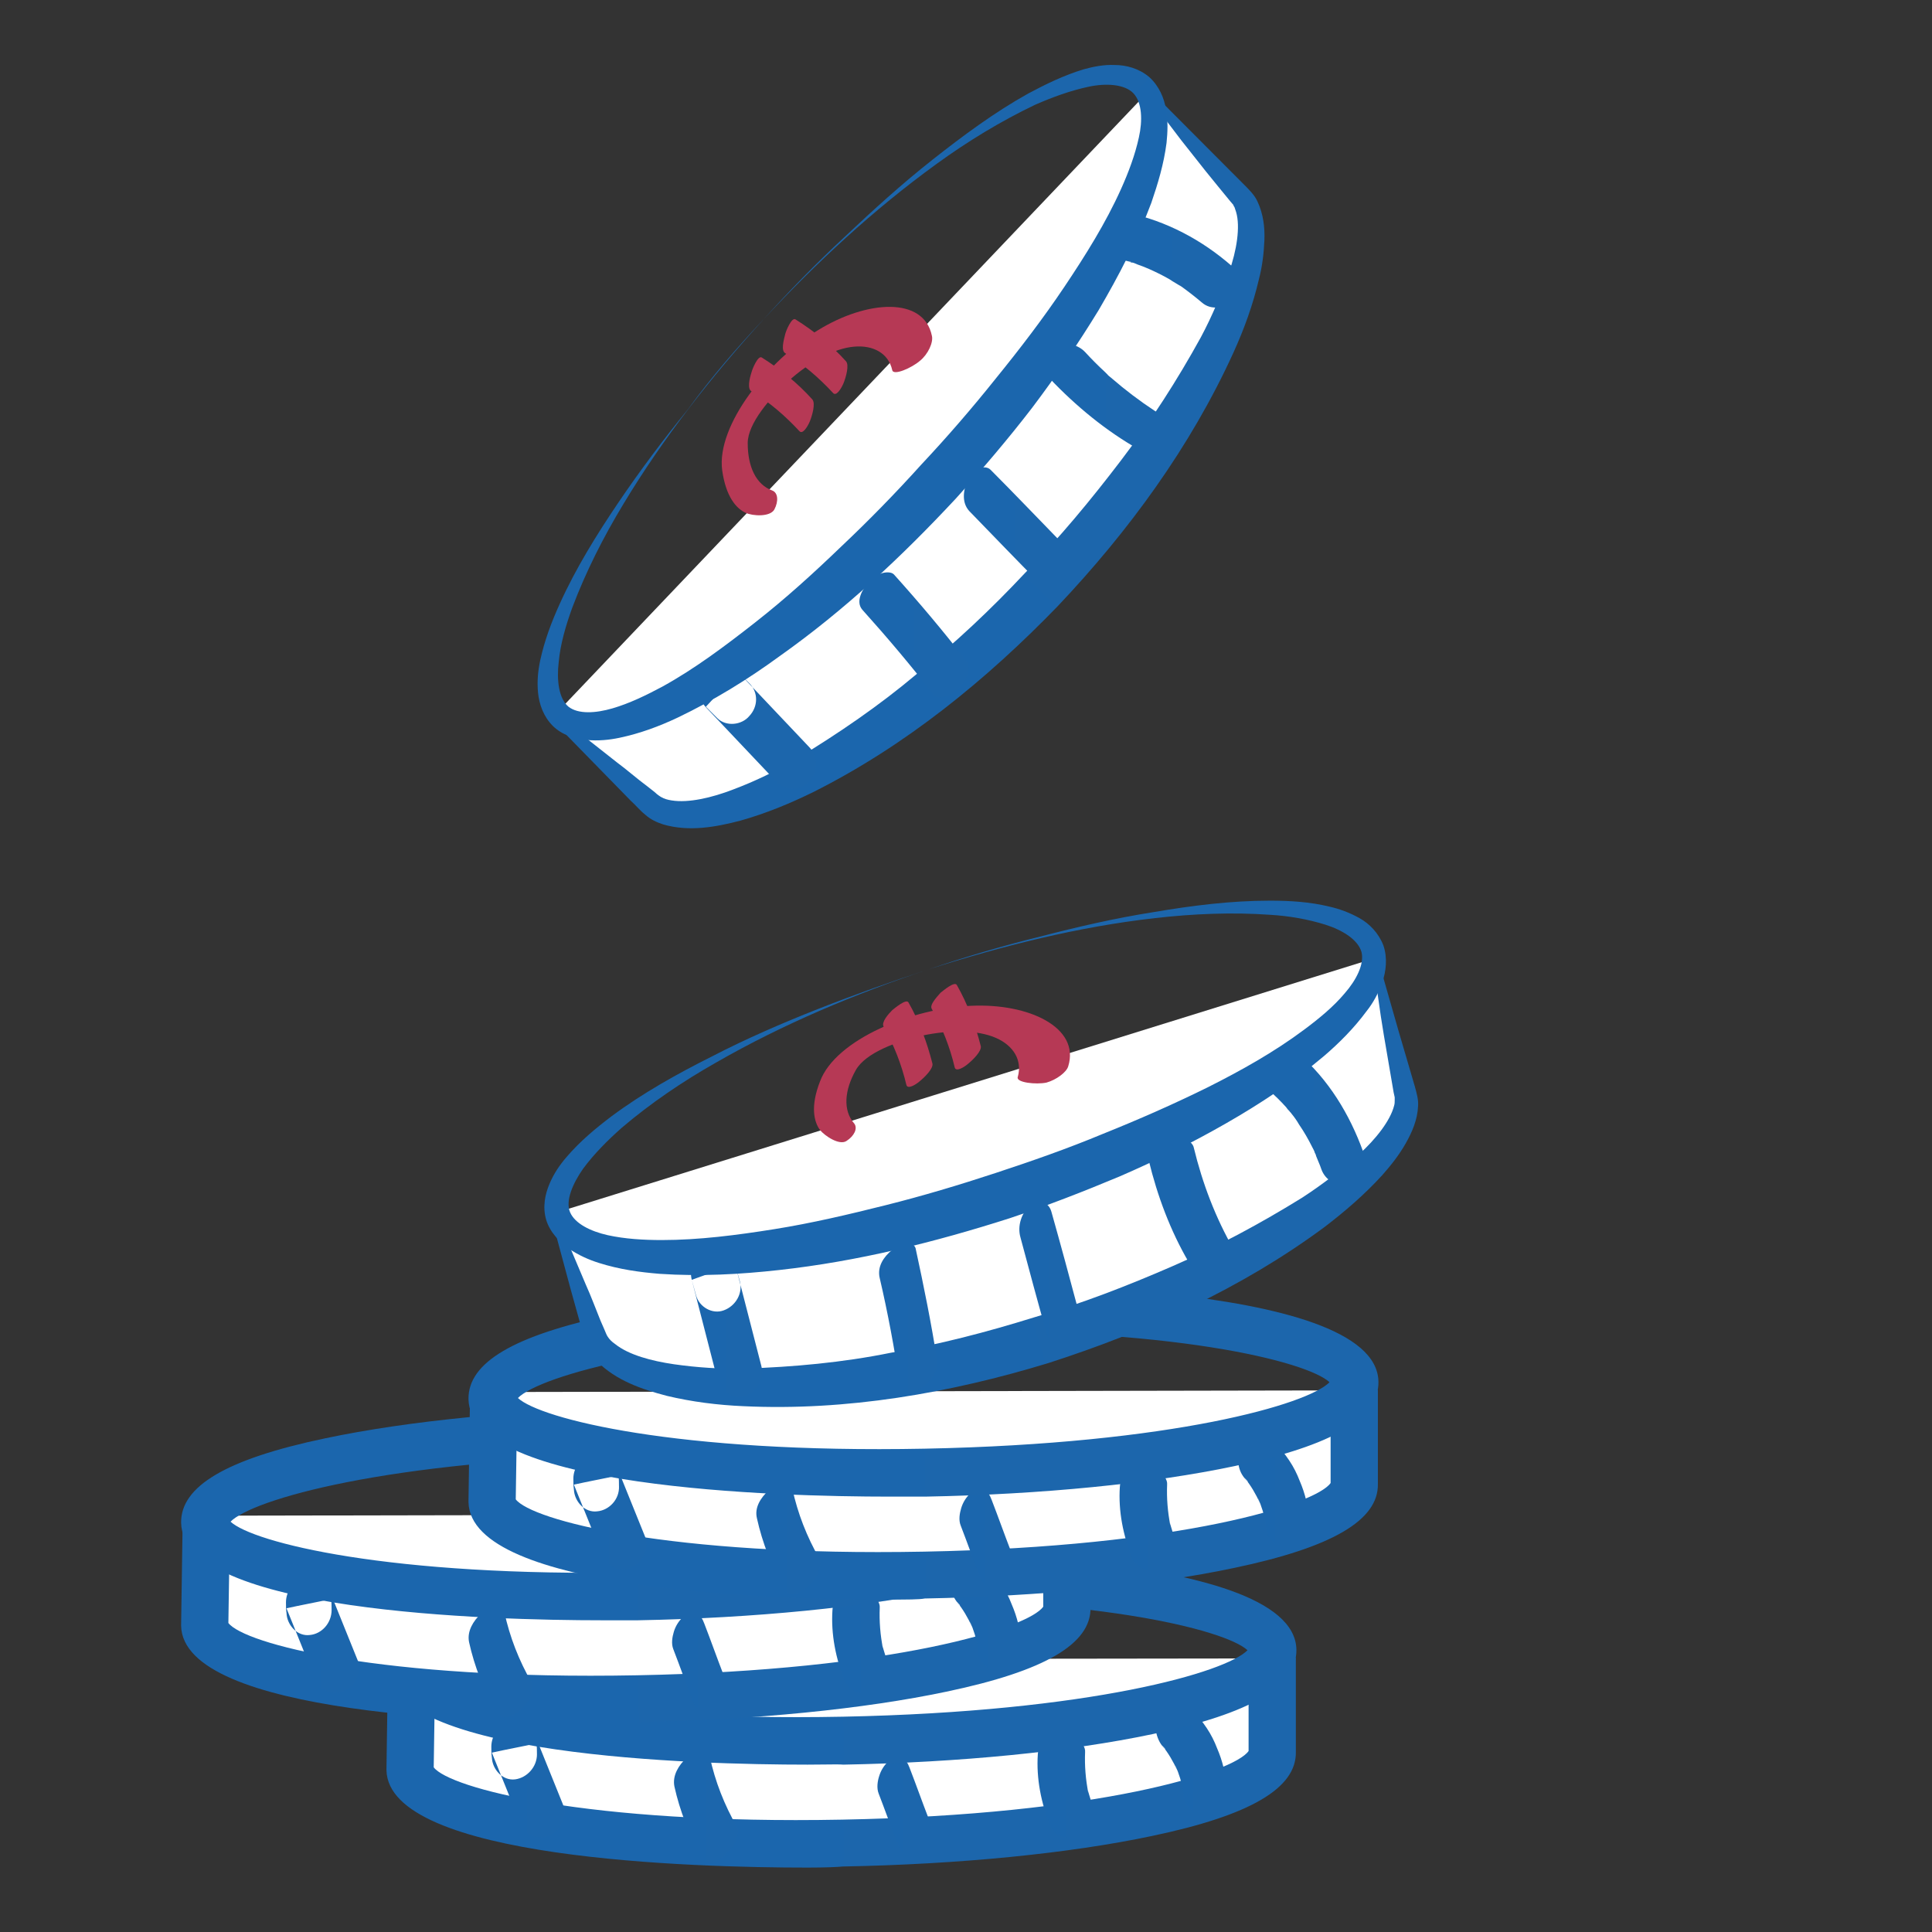 <svg xmlns="http://www.w3.org/2000/svg" width="120" height="120" viewBox="0 0 120 120">
  <rect x="0" y="0" width="120" height="120" fill="#333333" stroke="none"/>
  <defs>
    <linearGradient id="linearGradient-3" x1="24.001" x2="80.615" y1="109.791" y2="108.691" gradientUnits="userSpaceOnUse">
      <stop offset="0" stop-color="rgb(27,102,173)"/>
      <stop offset="1" stop-color="rgb(28,102,172)"/>
    </linearGradient>
    <linearGradient id="linearGradient-5" x1="31.358" x2="34.11" y1="110.538" y2="110.538" gradientUnits="userSpaceOnUse">
      <stop offset="0" stop-color="rgb(27,102,173)"/>
      <stop offset="1" stop-color="rgb(28,102,172)"/>
    </linearGradient>
    <linearGradient id="linearGradient-7" x1="42.528" x2="45.13" y1="112.201" y2="112.201" gradientUnits="userSpaceOnUse">
      <stop offset="0" stop-color="rgb(27,102,173)"/>
      <stop offset="1" stop-color="rgb(28,102,172)"/>
    </linearGradient>
    <linearGradient id="linearGradient-9" x1="55.07" x2="57.158" y1="112.166" y2="112.166" gradientUnits="userSpaceOnUse">
      <stop offset="0" stop-color="rgb(27,102,173)"/>
      <stop offset="1" stop-color="rgb(28,102,172)"/>
    </linearGradient>
    <linearGradient id="linearGradient-11" x1="65.412" x2="67.08" y1="110.946" y2="110.946" gradientUnits="userSpaceOnUse">
      <stop offset="0" stop-color="rgb(27,102,173)"/>
      <stop offset="1" stop-color="rgb(28,102,172)"/>
    </linearGradient>
    <linearGradient id="linearGradient-13" x1="72.831" x2="75.368" y1="109.349" y2="109.349" gradientUnits="userSpaceOnUse">
      <stop offset="0" stop-color="rgb(27,102,173)"/>
      <stop offset="1" stop-color="rgb(28,102,172)"/>
    </linearGradient>
    <linearGradient id="linearGradient-15" x1="24.138" x2="80.491" y1="103.683" y2="102.614" gradientUnits="userSpaceOnUse">
      <stop offset="0" stop-color="rgb(27,102,173)"/>
      <stop offset="1" stop-color="rgb(28,102,172)"/>
    </linearGradient>
    <linearGradient id="linearGradient-18" x1="11.247" x2="67.86" y1="100.839" y2="99.738" gradientUnits="userSpaceOnUse">
      <stop offset="0" stop-color="rgb(27,102,173)"/>
      <stop offset="1" stop-color="rgb(28,102,172)"/>
    </linearGradient>
    <linearGradient id="linearGradient-20" x1="18.604" x2="21.356" y1="101.585" y2="101.585" gradientUnits="userSpaceOnUse">
      <stop offset="0" stop-color="rgb(27,102,173)"/>
      <stop offset="1" stop-color="rgb(28,102,172)"/>
    </linearGradient>
    <linearGradient id="linearGradient-22" x1="29.774" x2="32.376" y1="103.248" y2="103.248" gradientUnits="userSpaceOnUse">
      <stop offset="0" stop-color="rgb(27,102,173)"/>
      <stop offset="1" stop-color="rgb(28,102,172)"/>
    </linearGradient>
    <linearGradient id="linearGradient-24" x1="42.316" x2="44.404" y1="103.213" y2="103.213" gradientUnits="userSpaceOnUse">
      <stop offset="0" stop-color="rgb(27,102,173)"/>
      <stop offset="1" stop-color="rgb(28,102,172)"/>
    </linearGradient>
    <linearGradient id="linearGradient-26" x1="52.658" x2="54.326" y1="101.993" y2="101.993" gradientUnits="userSpaceOnUse">
      <stop offset="0" stop-color="rgb(27,102,173)"/>
      <stop offset="1" stop-color="rgb(28,102,172)"/>
    </linearGradient>
    <linearGradient id="linearGradient-28" x1="60.077" x2="62.614" y1="100.396" y2="100.396" gradientUnits="userSpaceOnUse">
      <stop offset="0" stop-color="rgb(27,102,173)"/>
      <stop offset="1" stop-color="rgb(28,102,172)"/>
    </linearGradient>
    <linearGradient id="linearGradient-30" x1="11.283" x2="67.736" y1="94.625" y2="93.536" gradientUnits="userSpaceOnUse">
      <stop offset="0" stop-color="rgb(27,102,173)"/>
      <stop offset="1" stop-color="rgb(28,102,172)"/>
    </linearGradient>
    <linearGradient id="linearGradient-33" x1="29.104" x2="85.716" y1="93.165" y2="92.065" gradientUnits="userSpaceOnUse">
      <stop offset="0" stop-color="rgb(27,102,173)"/>
      <stop offset="1" stop-color="rgb(28,102,172)"/>
    </linearGradient>
    <linearGradient id="linearGradient-35" x1="36.459" x2="39.211" y1="93.911" y2="93.911" gradientUnits="userSpaceOnUse">
      <stop offset="0" stop-color="rgb(27,102,173)"/>
      <stop offset="1" stop-color="rgb(28,102,172)"/>
    </linearGradient>
    <linearGradient id="linearGradient-37" x1="47.629" x2="50.232" y1="95.574" y2="95.574" gradientUnits="userSpaceOnUse">
      <stop offset="0" stop-color="rgb(27,102,173)"/>
      <stop offset="1" stop-color="rgb(28,102,172)"/>
    </linearGradient>
    <linearGradient id="linearGradient-39" x1="60.172" x2="62.26" y1="95.54" y2="95.54" gradientUnits="userSpaceOnUse">
      <stop offset="0" stop-color="rgb(27,102,173)"/>
      <stop offset="1" stop-color="rgb(28,102,172)"/>
    </linearGradient>
    <linearGradient id="linearGradient-41" x1="70.513" x2="72.182" y1="94.319" y2="94.319" gradientUnits="userSpaceOnUse">
      <stop offset="0" stop-color="rgb(27,102,173)"/>
      <stop offset="1" stop-color="rgb(28,102,172)"/>
    </linearGradient>
    <linearGradient id="linearGradient-43" x1="77.933" x2="80.47" y1="92.722" y2="92.722" gradientUnits="userSpaceOnUse">
      <stop offset="0" stop-color="rgb(27,102,173)"/>
      <stop offset="1" stop-color="rgb(28,102,172)"/>
    </linearGradient>
    <linearGradient id="linearGradient-45" x1="29.139" x2="85.593" y1="87.061" y2="85.993" gradientUnits="userSpaceOnUse">
      <stop offset="0" stop-color="rgb(27,102,173)"/>
      <stop offset="1" stop-color="rgb(28,102,172)"/>
    </linearGradient>
    <linearGradient id="linearGradient-48" x1="35.193" x2="89.466" y1="84.144" y2="67.834" gradientUnits="userSpaceOnUse">
      <stop offset="0" stop-color="rgb(27,102,173)"/>
      <stop offset="1" stop-color="rgb(28,102,172)"/>
    </linearGradient>
    <linearGradient id="linearGradient-50" x1="43.855" x2="46.418" y1="82.174" y2="82.174" gradientUnits="userSpaceOnUse">
      <stop offset="0" stop-color="rgb(27,102,173)"/>
      <stop offset="1" stop-color="rgb(28,102,172)"/>
    </linearGradient>
    <linearGradient id="linearGradient-52" x1="55.251" x2="57.529" y1="81.853" y2="81.853" gradientUnits="userSpaceOnUse">
      <stop offset="0" stop-color="rgb(27,102,173)"/>
      <stop offset="1" stop-color="rgb(28,102,172)"/>
    </linearGradient>
    <linearGradient id="linearGradient-54" x1="63.856" x2="66.443" y1="79.082" y2="79.082" gradientUnits="userSpaceOnUse">
      <stop offset="0" stop-color="rgb(27,102,173)"/>
      <stop offset="1" stop-color="rgb(28,102,172)"/>
    </linearGradient>
    <linearGradient id="linearGradient-56" x1="72.259" x2="75.668" y1="74.853" y2="74.853" gradientUnits="userSpaceOnUse">
      <stop offset="0" stop-color="rgb(27,102,173)"/>
      <stop offset="1" stop-color="rgb(28,102,172)"/>
    </linearGradient>
    <linearGradient id="linearGradient-58" x1="79.378" x2="83.835" y1="69.306" y2="69.306" gradientUnits="userSpaceOnUse">
      <stop offset="0" stop-color="rgb(27,102,173)"/>
      <stop offset="1" stop-color="rgb(28,102,172)"/>
    </linearGradient>
    <linearGradient id="linearGradient-60" x1="62.743" x2="57.25" y1="75.591" y2="58.783" gradientUnits="userSpaceOnUse">
      <stop offset="0" stop-color="rgb(27,102,173)"/>
      <stop offset="1" stop-color="rgb(28,102,172)"/>
    </linearGradient>
    <linearGradient id="linearGradient-66" x1="39.362" x2="78.868" y1="51.739" y2="11.013" gradientUnits="userSpaceOnUse">
      <stop offset="0" stop-color="rgb(27,102,173)"/>
      <stop offset="1" stop-color="rgb(28,102,172)"/>
    </linearGradient>
    <linearGradient id="linearGradient-68" x1="44.511" x2="49.677" y1="45.168" y2="45.168" gradientUnits="userSpaceOnUse">
      <stop offset="0" stop-color="rgb(27,102,173)"/>
      <stop offset="1" stop-color="rgb(28,102,172)"/>
    </linearGradient>
    <linearGradient id="linearGradient-70" x1="54.18" x2="59.383" y1="39.404" y2="39.404" gradientUnits="userSpaceOnUse">
      <stop offset="0" stop-color="rgb(27,102,173)"/>
      <stop offset="1" stop-color="rgb(28,102,172)"/>
    </linearGradient>
    <linearGradient id="linearGradient-72" x1="60.541" x2="65.616" y1="32.702" y2="32.702" gradientUnits="userSpaceOnUse">
      <stop offset="0" stop-color="rgb(27,102,173)"/>
      <stop offset="1" stop-color="rgb(28,102,172)"/>
    </linearGradient>
    <linearGradient id="linearGradient-74" x1="65.746" x2="71.642" y1="24.687" y2="24.687" gradientUnits="userSpaceOnUse">
      <stop offset="0" stop-color="rgb(27,102,173)"/>
      <stop offset="1" stop-color="rgb(28,102,172)"/>
    </linearGradient>
    <linearGradient id="linearGradient-76" x1="69.608" x2="75.915" y1="16.15" y2="16.15" gradientUnits="userSpaceOnUse">
      <stop offset="0" stop-color="rgb(27,102,173)"/>
      <stop offset="1" stop-color="rgb(28,102,172)"/>
    </linearGradient>
    <linearGradient id="linearGradient-78" x1="59.311" x2="46.332" y1="30.877" y2="18.845" gradientUnits="userSpaceOnUse">
      <stop offset="0" stop-color="rgb(27,102,173)"/>
      <stop offset="1" stop-color="rgb(28,102,172)"/>
    </linearGradient>
  </defs>
  <g>
    <g>
      <g>
        <g>
          <path fill="rgb(255,255,255)" fill-rule="evenodd" d="M25.556 103.075l-.067 6.835c.067 2.808 12.08 4.872 26.892 4.602 14.813-.271 26.724-2.808 26.69-5.651v-5.854"/>
          <path fill="url(#linearGradient-3)" fill-rule="evenodd" d="M24.004 109.943C24.106 115.492 43.203 116 50.154 116c1.08 0 1.856-.034 2.193-.068 7.254-.135 14.07-.812 19.199-1.895 6.141-1.286 8.975-2.978 8.942-5.211v-5.854h-2.936v5.786c-.911 1.32-9.279 3.959-25.239 4.263-15.892.305-24.395-1.962-25.374-3.248l.101-6.666-2.936-.034-.101 6.869z"/>
        </g>
        <path fill="url(#linearGradient-5)" fill-rule="evenodd" d="M33.351 108.962c0-.237 0-.44-.034-.677-.911.203-1.856.372-2.767.575l1.721 4.263c.135.372.304.643.675.846.304.169.742.203 1.08.068.337-.135.675-.372.844-.744.169-.338.27-.778.135-1.117l-1.721-4.263c-.135-.338-.304-.677-.675-.846-.304-.135-.574-.169-.877-.102-.709.135-1.215.812-1.215 1.523 0 .237 0 .44.034.677.034.744.675 1.455 1.451 1.353.742-.102 1.35-.778 1.35-1.556z"/>
        <path fill="url(#linearGradient-7)" fill-rule="evenodd" d="M41.888 110.958c.337 1.523.911 2.978 1.687 4.365.337.575 1.08.237 1.451-.102.27-.237.54-.541.675-.914.101-.237.202-.609.067-.846-.776-1.353-1.35-2.808-1.687-4.365-.067-.237-.371-.338-.574-.305-.304.034-.641.203-.877.406-.472.44-.877 1.083-.742 1.759z"/>
        <path fill="url(#linearGradient-9)" fill-rule="evenodd" d="M54.574 111.398c.405 1.049.776 2.098 1.181 3.147.101.271.236.541.54.609.27.068.574-.034.776-.203.27-.237.472-.575.574-.914.101-.338.169-.744.034-1.083-.405-1.049-.776-2.098-1.181-3.147-.101-.271-.236-.541-.54-.609-.27-.068-.574.034-.776.203-.27.237-.472.575-.574.914-.101.305-.169.744-.034 1.083z"/>
        <path fill="url(#linearGradient-11)" fill-rule="evenodd" d="M64.461 108.962c-.101 1.489.202 3.045.776 4.432.27.677 1.215.914 1.856.711.607-.203 1.248-.778.945-1.489-.202-.508-.371-1.049-.506-1.556.034.102.034.203.067.305-.169-.846-.236-1.692-.202-2.538.034-.305-.236-.643-.472-.812-.27-.203-.709-.305-1.046-.271-.742.034-1.383.44-1.417 1.218z"/>
        <path fill="url(#linearGradient-13)" fill-rule="evenodd" d="M72.255 108.522c.034.034.067.102.135.135-.067-.102-.135-.169-.236-.271.405.474.709 1.015.979 1.59-.034-.102-.101-.203-.135-.338.236.541.405 1.083.506 1.658-.034-.135-.034-.237-.067-.372.034.169.034.338.067.508.034.372.169.711.439.947.236.237.641.372.979.305.742-.135 1.383-.846 1.282-1.624-.067-.846-.27-1.692-.607-2.47-.169-.44-.371-.846-.641-1.252-.27-.406-.574-.778-.877-1.15-.202-.237-.675-.338-.979-.305-.337.034-.709.271-.945.541-.236.305-.405.711-.371 1.083.101.44.236.744.472 1.015z"/>
        <path fill="url(#linearGradient-15)" fill-rule="evenodd" d="M24.004 103.548c.101 5.549 19.199 6.057 26.15 6.057.408 0 .773-.005 1.089-.009.52-.007.907-.012 1.138.009 7.254-.135 14.07-.812 19.199-1.895 6.141-1.286 8.975-2.978 8.942-5.245-.101-6.429-25.475-6.124-28.377-6.057-2.902.068-28.276.744-28.141 7.139zm28.343 3.079c-15.454.304-23.889-1.861-25.273-3.147 1.316-1.353 9.65-3.823 25.138-4.128 15.42-.305 23.889 1.861 25.273 3.147-1.316 1.353-9.684 3.823-25.138 4.128z"/>
      </g>
      <g>
        <g>
          <path fill="rgb(255,255,255)" fill-rule="evenodd" d="M12.802 94.142l-.101 6.801c.067 2.808 12.08 4.872 26.892 4.602 14.813-.271 26.724-2.808 26.69-5.651V94.041"/>
          <path fill="url(#linearGradient-18)" fill-rule="evenodd" d="M11.25 100.977c.101 5.549 19.199 6.057 26.15 6.057 1.08 0 1.856 0 2.193-.068 7.254-.135 14.07-.812 19.199-1.895 6.141-1.286 8.975-2.978 8.942-5.211v-5.854h-2.936v5.786c-.911 1.32-9.279 3.959-25.239 4.263-15.892.305-24.395-1.962-25.374-3.248l.101-6.666-2.936-.034-.101 6.869z"/>
        </g>
        <path fill="url(#linearGradient-20)" fill-rule="evenodd" d="M20.596 99.996c0-.237 0-.44-.034-.677-.911.203-1.856.372-2.767.575l1.721 4.263c.135.372.304.643.675.846.304.169.742.203 1.08.068.337-.135.675-.372.844-.744.169-.338.27-.778.135-1.117l-1.721-4.263c-.135-.338-.304-.677-.675-.846-.304-.135-.574-.169-.877-.102-.709.135-1.215.812-1.215 1.523 0 .237 0 .44.034.677.034.744.675 1.455 1.451 1.353.742-.068 1.35-.744 1.35-1.556z"/>
        <path fill="url(#linearGradient-22)" fill-rule="evenodd" d="M29.133 101.992c.337 1.523.911 2.978 1.687 4.365.337.575 1.08.237 1.451-.102.27-.237.54-.541.675-.914.101-.237.202-.609.067-.846-.776-1.353-1.35-2.808-1.687-4.365-.067-.237-.371-.338-.574-.305-.304.034-.641.203-.877.406-.472.44-.877 1.083-.742 1.759z"/>
        <path fill="url(#linearGradient-24)" fill-rule="evenodd" d="M41.82 102.432c.405 1.049.776 2.098 1.181 3.147.101.271.236.541.54.609.27.068.574-.034.776-.203.27-.237.472-.575.574-.914.101-.338.169-.744.034-1.083-.405-1.049-.776-2.098-1.181-3.147-.101-.271-.236-.541-.54-.609-.27-.068-.574.034-.776.203-.27.237-.472.575-.574.914-.101.338-.169.744-.034 1.083z"/>
        <path fill="url(#linearGradient-26)" fill-rule="evenodd" d="M51.706 99.996c-.101 1.489.202 3.045.776 4.432.27.677 1.215.914 1.856.711.607-.203 1.248-.778.945-1.489-.202-.508-.371-1.049-.506-1.556.034.102.034.203.067.305-.169-.846-.236-1.692-.202-2.538.034-.305-.236-.643-.472-.812-.27-.203-.709-.305-1.046-.271-.742.068-1.383.474-1.417 1.218z"/>
        <path fill="url(#linearGradient-28)" fill-rule="evenodd" d="M59.501 99.59c.034.034.067.102.135.135-.067-.102-.135-.169-.236-.271.405.474.709 1.015.979 1.59-.034-.102-.101-.203-.135-.338.236.541.405 1.083.506 1.658-.034-.135-.034-.237-.067-.372.034.169.034.338.067.508.034.372.169.711.439.947.236.237.641.372.979.305.742-.135 1.383-.846 1.282-1.624-.067-.846-.27-1.692-.607-2.47-.169-.44-.371-.846-.641-1.252-.27-.406-.574-.778-.877-1.15-.202-.237-.675-.338-.979-.305-.337.034-.709.271-.945.541-.236.305-.405.711-.371 1.083.101.44.236.711.472 1.015z"/>
        <path fill="url(#linearGradient-30)" fill-rule="evenodd" d="M11.25 94.582c.101 5.549 19.199 6.057 26.15 6.057h2.227c7.255-.135 14.07-.812 19.199-1.895 6.141-1.286 8.975-2.978 8.942-5.245-.034-2.301-2.936-3.857-9.144-4.906-5.162-.88-11.978-1.286-19.233-1.15-7.254.135-14.07.812-19.199 1.895-6.141 1.286-8.975 2.978-8.942 5.245zm28.343 3.079c-15.454.304-23.889-1.861-25.273-3.147 1.316-1.353 9.65-3.823 25.138-4.128 15.454-.305 23.889 1.861 25.273 3.147-1.316 1.353-9.684 3.823-25.138 4.128z"/>
      </g>
      <g>
        <g>
          <path fill="rgb(255,255,255)" fill-rule="evenodd" d="M30.685 86.461l-.101 6.801c.067 2.808 12.08 4.872 26.892 4.602 14.779-.271 26.724-2.808 26.69-5.651v-5.854"/>
          <path fill="url(#linearGradient-33)" fill-rule="evenodd" d="M29.099 93.296c.101 5.549 19.199 6.057 26.15 6.057 1.08 0 1.856 0 2.193-.068 7.254-.135 14.07-.812 19.199-1.895 6.141-1.286 8.975-2.978 8.942-5.211V86.326h-2.936v5.786c-.911 1.32-9.279 3.959-25.239 4.263-15.892.305-24.395-1.962-25.374-3.248l.101-6.666-2.936-.034-.101 6.869z"/>
        </g>
        <path fill="url(#linearGradient-35)" fill-rule="evenodd" d="M38.446 92.315c0-.237 0-.44-.034-.677-.911.203-1.856.372-2.767.575l1.721 4.263c.135.372.304.643.675.846.304.169.742.203 1.08.068.337-.135.675-.372.844-.744.169-.338.27-.778.135-1.117l-1.721-4.263c-.135-.338-.304-.677-.675-.846-.304-.135-.574-.169-.877-.102-.709.135-1.215.812-1.215 1.523 0 .237 0 .44.034.677.034.744.675 1.455 1.451 1.353.742-.068 1.383-.744 1.35-1.556z"/>
        <path fill="url(#linearGradient-37)" fill-rule="evenodd" d="M47.016 94.311c.337 1.523.911 2.978 1.687 4.365.337.575 1.08.237 1.451-.102.27-.237.54-.541.675-.914.101-.237.202-.609.067-.846-.776-1.353-1.35-2.808-1.687-4.365-.067-.237-.371-.338-.574-.305-.304.034-.641.203-.877.406-.506.474-.911 1.083-.742 1.759z"/>
        <path fill="url(#linearGradient-39)" fill-rule="evenodd" d="M59.669 94.751c.405 1.049.776 2.098 1.181 3.147.101.271.236.541.54.609.27.068.574-.034.776-.203.27-.237.472-.575.574-.914.101-.338.169-.744.034-1.083-.405-1.049-.776-2.098-1.181-3.147-.101-.271-.236-.541-.54-.609-.27-.068-.574.034-.776.203-.27.237-.472.575-.574.914-.101.338-.169.744-.034 1.083z"/>
        <path fill="url(#linearGradient-41)" fill-rule="evenodd" d="M69.556 92.349c-.101 1.489.202 3.045.776 4.432.27.677 1.215.914 1.856.711.607-.203 1.248-.778.945-1.489-.202-.508-.371-1.049-.506-1.556.034.102.034.203.067.305-.169-.846-.236-1.692-.202-2.538.034-.305-.236-.643-.472-.812-.27-.203-.709-.305-1.046-.271-.742.034-1.383.44-1.417 1.218z"/>
        <path fill="url(#linearGradient-43)" fill-rule="evenodd" d="M77.384 91.909c.034.034.067.102.135.135-.067-.102-.135-.169-.236-.271.405.474.709 1.015.979 1.59-.034-.102-.101-.203-.135-.338.236.541.405 1.083.506 1.658-.034-.135-.034-.237-.067-.372.034.169.034.338.067.508.034.372.169.711.439.947.236.237.641.372.979.305.742-.135 1.383-.846 1.282-1.624-.067-.846-.27-1.692-.607-2.47-.169-.44-.371-.846-.641-1.252-.27-.406-.574-.778-.877-1.15-.202-.237-.675-.338-.979-.305-.337.034-.709.271-.945.541-.236.305-.405.711-.371 1.083.067.44.202.711.472 1.015z"/>
        <path fill="url(#linearGradient-45)" fill-rule="evenodd" d="M29.099 86.901c.101 5.549 19.199 6.057 26.15 6.057h2.227c7.255-.135 14.07-.812 19.199-1.895 6.141-1.286 8.975-2.978 8.942-5.245-.101-6.389-25.159-6.094-28.32-6.057l-.057.001c-7.254.135-14.07.812-19.199 1.895-6.141 1.286-8.975 2.978-8.942 5.245zm28.343 3.079c-15.454.304-23.889-1.861-25.273-3.147 1.316-1.353 9.684-3.823 25.138-4.128 15.454-.305 23.889 1.861 25.273 3.147-1.316 1.353-9.684 3.823-25.138 4.128z"/>
      </g>
      <g>
        <g>
          <path fill="rgb(255,255,255)" fill-rule="evenodd" d="M34.296 75.397l2.193 7.884c1.282 4.263 13.8 5.549 27.972 1.286C78.632 80.303 89.092 72.115 87.81 67.852l-2.362-8.357"/>
          <path fill="url(#linearGradient-48)" fill-rule="evenodd" d="M34.431 75.363l1.012 2.199.945 2.233c.337.744.607 1.489.911 2.233l.236.541c.067.169.169.406.202.44.101.169.27.338.472.474.844.677 2.261 1.049 3.644 1.252 1.417.203 2.902.305 4.42.271 3.003-.102 6.04-.372 9.043-.981 3.003-.508 5.972-1.286 8.908-2.199 2.936-.846 5.804-1.962 8.604-3.181 2.801-1.218 5.5-2.673 8.064-4.263 1.248-.812 2.429-1.726 3.509-2.673 1.046-.947 1.957-2.098 2.193-3.045.034-.102.034-.237.034-.338v-.169l-.067-.305-.202-1.184c-.135-.778-.27-1.59-.405-2.368-.27-1.59-.472-3.181-.675-4.805l.27-.068 1.316 4.602.675 2.301.337 1.15c.101.372.236.812.202 1.218-.034.846-.371 1.624-.776 2.335-.405.711-.911 1.353-1.451 1.962-1.08 1.184-2.294 2.233-3.577 3.214-5.162 3.823-11.067 6.496-17.175 8.459-6.107 1.861-12.518 2.978-18.929 2.673-1.586-.068-3.205-.271-4.758-.643-1.552-.406-3.138-.947-4.319-2.132-.27-.305-.54-.643-.675-1.049-.169-.406-.236-.778-.337-1.15l-.641-2.301-1.248-4.635.236-.068z"/>
        </g>
        <path fill="url(#linearGradient-50)" fill-rule="evenodd" d="M45.937 79.525c-.101-.338-.169-.643-.27-.981-.202-.711-1.012-1.184-1.721-.914-.742.305-1.181 1.083-.979 1.861l1.62 6.293c.202.711 1.046 1.184 1.721.914.742-.305 1.181-1.083.979-1.861l-1.62-6.293c-.911.305-1.788.609-2.699.947.101.338.169.643.27.981.202.711 1.012 1.184 1.721.914.742-.271 1.215-1.083.979-1.861z"/>
        <path fill="url(#linearGradient-52)" fill-rule="evenodd" d="M54.642 79.39c.506 2.165.911 4.365 1.248 6.564.101.643.709.643 1.215.338.506-.305 1.215-1.049 1.113-1.726-.371-2.368-.844-4.703-1.35-7.038-.067-.237-.371-.338-.574-.305-.304.034-.641.203-.877.406-.54.44-.945 1.049-.776 1.759z"/>
        <path fill="url(#linearGradient-54)" fill-rule="evenodd" d="M63.381 76.852c.54 2.03 1.08 4.026 1.653 6.057.169.609.81.846 1.316.406.54-.474.81-1.286.607-1.996-.54-2.03-1.08-4.026-1.653-6.057-.169-.609-.81-.846-1.316-.406-.54.474-.81 1.286-.607 1.996z"/>
        <path fill="url(#linearGradient-56)" fill-rule="evenodd" d="M71.344 72.047c.54 2.233 1.35 4.399 2.497 6.361.371.643 1.147.947 1.856.711.54-.169 1.35-.812.945-1.489-1.147-1.996-1.957-4.128-2.497-6.361-.067-.305-.472-.541-.709-.643-.337-.135-.81-.169-1.147-.068-.337.102-.675.271-.844.575-.202.305-.202.575-.101.914z"/>
        <path fill="url(#linearGradient-58)" fill-rule="evenodd" d="M78.767 67.683c.405.338.776.711 1.113 1.083.034.034.067.102.101.135.034.034.202.237.067.068-.135-.169 0 0 .034.034.034.068.101.102.135.169.169.203.337.44.472.677.304.44.574.914.81 1.387.067.135.135.237.169.372.034.034.135.305.034.102-.067-.169 0 0 .034.068.101.271.236.541.337.846.236.677.979 1.15 1.687.812.675-.305 1.147-1.15.911-1.895-.844-2.335-2.159-4.5-4.049-6.124-.574-.508-1.485-.372-1.923.237-.439.575-.54 1.489.067 2.03z"/>
        <path fill="url(#linearGradient-60)" fill-rule="evenodd" d="M64.596 58.175C62.268 58.75 59.973 59.427 57.679 60.205c-2.261.744-4.555 1.556-6.883 2.47-2.227.88-4.42 1.827-6.58 2.944-2.159 1.083-4.285 2.267-6.242 3.722-.979.744-1.923 1.523-2.767 2.504-.439.507-.81 1.049-1.08 1.692-.27.643-.439 1.421-.202 2.233.236.778.844 1.387 1.417 1.793.607.406 1.215.677 1.856.88 1.282.406 2.531.575 3.779.677 2.497.169 4.994.034 7.423-.237 4.893-.541 9.65-1.726 14.307-3.214 2.328-.778 4.589-1.658 6.85-2.605 2.261-.981 4.454-2.064 6.58-3.282 2.126-1.218 4.184-2.571 6.107-4.196.945-.812 1.856-1.726 2.632-2.775.405-.508.742-1.117.979-1.793.236-.677.337-1.523.068-2.301-.304-.778-.877-1.353-1.485-1.692-.607-.338-1.248-.575-1.856-.711-1.248-.305-2.497-.372-3.712-.372-2.429 0-4.825.305-7.221.711-2.362.372-4.724.914-7.052 1.523zm-6.917 2.03C62.268 58.75 66.958 57.566 71.749 57.024c2.396-.271 4.791-.372 7.153-.203 1.147.068 2.328.271 3.408.609 1.08.338 2.058.947 2.261 1.726.169.744-.337 1.726-1.046 2.538-.709.846-1.62 1.59-2.531 2.267-1.856 1.387-3.914 2.538-6.006 3.587-2.126 1.049-4.285 1.996-6.478 2.876-2.193.914-4.42 1.692-6.681 2.436-2.261.744-4.521 1.421-6.816 1.996-2.294.575-4.589 1.117-6.917 1.489-2.328.372-4.69.677-6.985.677-1.147 0-2.294-.068-3.374-.305-1.046-.237-2.024-.711-2.328-1.421-.304-.711.169-1.793.81-2.707.675-.914 1.518-1.76 2.396-2.538 1.788-1.523 3.779-2.876 5.871-4.06 4.184-2.402 8.638-4.263 13.193-5.786z"/>
      </g>
      <g>
        <path fill="rgb(182,57,85)" fill-rule="evenodd" d="M66.35 66.228c.742-2.402-2.429-3.925-6.04-3.756-3.577.135-8.402 2.064-9.38 4.703-.607 1.556-.371 2.504 0 3.011.304.372 1.215.981 1.653.677.472-.305.709-.778.472-1.083-.709-.812-.607-2.064.101-3.316.607-1.083 2.598-1.793 4.083-2.132 1.721-.372 3.475-.372 4.623.135 1.08.474 1.653 1.387 1.35 2.436-.101.338 1.147.474 1.788.338.607-.169 1.248-.643 1.35-1.015z"/>
        <path fill="rgb(182,57,85)" fill-rule="evenodd" d="M54.878 63.758c.641 1.15 1.113 2.335 1.417 3.62.067.305.574 0 .81-.203.337-.271.877-.812.81-1.117-.337-1.32-.81-2.605-1.485-3.79-.135-.271-.877.372-1.012.474-.27.271-.675.744-.54 1.015z"/>
        <path fill="rgb(182,57,85)" fill-rule="evenodd" d="M57.881 62.675c.641 1.15 1.113 2.335 1.417 3.62.067.305.574 0 .81-.203.337-.271.877-.812.81-1.117-.337-1.32-.81-2.605-1.485-3.79-.135-.271-.877.372-1.012.474-.27.305-.709.778-.54 1.015z"/>
      </g>
      <g>
        <g>
          <path fill="rgb(255,255,255)" fill-rule="evenodd" d="M34.329 44.539l5.736 5.82c3.172 3.113 14.745-1.895 25.07-12.519 10.325-10.624 15.487-22.907 12.282-25.986L71.31 5.696"/>
          <path fill="url(#linearGradient-66)" fill-rule="evenodd" d="M34.464 44.437l1.957 1.421 1.89 1.489c.641.474 1.248 1.015 1.89 1.489l.472.372c.135.135.337.271.405.305.169.102.405.169.641.203 1.046.169 2.497-.169 3.813-.677 1.35-.508 2.699-1.15 3.982-1.929 2.564-1.556 5.095-3.282 7.423-5.245 2.396-1.929 4.623-4.026 6.715-6.26 2.159-2.199 4.116-4.568 5.972-7.004 1.856-2.436 3.509-5.008 4.96-7.647.709-1.32 1.282-2.707 1.755-4.06.472-1.32.709-2.808.439-3.722l-.101-.305c-.034-.034-.067-.102-.067-.135l-.202-.237-.776-.947c-.506-.609-1.012-1.252-1.518-1.895-1.012-1.252-1.957-2.538-2.902-3.857l.202-.203 3.374 3.384 1.687 1.692.844.846c.27.271.607.609.776.981.371.778.472 1.624.439 2.436-.034.812-.135 1.624-.337 2.402-.371 1.59-.911 3.079-1.586 4.568-2.666 5.854-6.512 11.098-10.899 15.734-4.454 4.602-9.481 8.696-15.218 11.572-1.451.711-2.936 1.32-4.488 1.759-1.552.406-3.205.711-4.825.237-.405-.135-.776-.305-1.113-.609-.337-.271-.574-.575-.877-.846l-1.687-1.726-3.34-3.417.304-.169z"/>
        </g>
        <path fill="url(#linearGradient-68)" fill-rule="evenodd" d="M46.544 42.441l-.709-.711c-.54-.541-1.518-.44-1.991.135-.506.609-.54 1.489 0 2.064 1.485 1.556 2.969 3.147 4.454 4.703.54.541 1.518.44 1.991-.135.506-.609.54-1.489 0-2.064-1.485-1.556-2.969-3.147-4.454-4.703-.675.711-1.316 1.455-1.991 2.165l.709.711c.54.541 1.518.44 1.991-.135.54-.575.574-1.455 0-2.03z"/>
        <path fill="url(#linearGradient-70)" fill-rule="evenodd" d="M53.562 37.873c1.552 1.726 3.037 3.485 4.454 5.312.135.203.54.135.742.068.337-.102.641-.372.877-.609.371-.44.776-1.117.337-1.658-1.417-1.827-2.902-3.587-4.454-5.312-.169-.169-.54-.135-.742-.068-.337.102-.641.372-.877.609-.337.406-.776 1.15-.337 1.658z"/>
        <path fill="url(#linearGradient-72)" fill-rule="evenodd" d="M60.209 31.749c1.451 1.489 2.902 3.011 4.386 4.5.202.203.54.169.742.068.304-.135.54-.44.675-.711.304-.609.405-1.421-.101-1.929-1.451-1.489-2.902-3.011-4.386-4.5-.202-.203-.54-.169-.742-.068-.304.135-.54.44-.675.711-.27.575-.405 1.387.101 1.929z"/>
        <path fill="url(#linearGradient-74)" fill-rule="evenodd" d="M64.866 23.155c1.62 1.759 3.475 3.35 5.534 4.568.607.372 1.518.406 2.092-.102.236-.203.439-.508.405-.846-.034-.305-.202-.643-.472-.812-.945-.575-1.856-1.218-2.733-1.929l-.607-.508c-.067-.068-.27-.203-.304-.271l.067.068-.067-.068-.135-.135c-.439-.406-.844-.812-1.248-1.252-.506-.541-1.417-.677-2.025-.305-.607.305-1.012 1.049-.506 1.59z"/>
        <path fill="url(#linearGradient-76)" fill-rule="evenodd" d="M69.421 16.083c.236.068.506.102.742.169.067 0 .135.034.169.068-.067 0-.236-.068-.067-.034.135.034.236.068.371.135.506.169 1.012.406 1.485.643.236.135.472.237.709.406.101.068.236.135.337.203.067.034.101.068.169.102.169.102-.202-.135-.034-.034.472.338.911.677 1.35 1.049.574.508 1.485.372 1.923-.237.439-.575.54-1.523-.067-2.03-1.856-1.624-4.083-2.808-6.512-3.316-.742-.169-1.518.541-1.62 1.252-.135.744.27 1.455 1.046 1.624z"/>
        <path fill="url(#linearGradient-78)" fill-rule="evenodd" d="M52.482 14.696c-1.755 1.624-3.442 3.35-5.061 5.143-1.653 1.76-3.239 3.587-4.69 5.583-1.518 1.861-2.969 3.79-4.319 5.786-1.35 1.996-2.632 4.06-3.644 6.293-.506 1.117-.945 2.267-1.215 3.519-.135.643-.202 1.286-.135 1.996.067.711.337 1.489.911 2.064.574.575 1.383.812 2.092.88.742.068 1.417 0 2.058-.135 1.282-.271 2.463-.711 3.61-1.252 2.261-1.083 4.353-2.368 6.343-3.823 4.015-2.842 7.592-6.192 10.932-9.779 1.653-1.827 3.239-3.688 4.724-5.617q2.227-2.944 4.15-6.09c1.248-2.132 2.396-4.331 3.273-6.666.405-1.184.776-2.402.945-3.722.068-.677.101-1.353-.034-2.064-.101-.711-.439-1.489-1.046-2.03-.641-.541-1.451-.744-2.126-.744-.675-.034-1.35.102-1.957.271-1.215.372-2.328.914-3.408 1.489-2.126 1.184-4.083 2.639-5.972 4.128-1.89 1.489-3.678 3.113-5.432 4.771zm-5.061 5.143c3.273-3.519 6.816-6.801 10.73-9.643 1.957-1.421 4.015-2.673 6.141-3.688 1.08-.474 2.193-.88 3.307-1.117 1.08-.237 2.261-.169 2.801.406.54.575.574 1.692.337 2.741-.236 1.083-.641 2.166-1.113 3.214-.945 2.098-2.193 4.094-3.509 6.057-1.316 1.963-2.767 3.857-4.251 5.684-1.485 1.861-3.037 3.654-4.656 5.38-1.586 1.759-3.239 3.451-4.96 5.075-1.721 1.658-3.475 3.248-5.331 4.703-1.856 1.455-3.745 2.876-5.77 3.993-1.012.541-2.058 1.049-3.104 1.353-1.046.305-2.126.372-2.733-.102-.607-.507-.742-1.658-.607-2.774.101-1.117.439-2.267.844-3.384.844-2.233 1.923-4.365 3.172-6.429 2.463-4.094 5.466-7.918 8.705-11.47z"/>
      </g>
      <g>
        <path fill="rgb(182,57,85)" fill-rule="evenodd" d="M57.881 20.854c-.506-2.436-4.015-2.233-7.086-.338-3.071 1.861-6.31 5.887-5.939 8.696.236 1.658.877 2.368 1.451 2.639.439.203 1.518.271 1.788-.203.27-.508.236-1.049-.135-1.184-1.012-.372-1.518-1.489-1.518-2.944 0-1.218 1.417-2.842 2.531-3.857 1.316-1.184 2.834-2.03 4.083-2.132 1.181-.102 2.126.406 2.362 1.455.067.372 1.215-.135 1.721-.575.506-.406.844-1.15.742-1.556z"/>
        <path fill="rgb(182,57,85)" fill-rule="evenodd" d="M46.679 24.305c1.113.677 2.092 1.523 2.969 2.47.202.237.506-.271.641-.575.169-.406.371-1.15.169-1.387-.911-1.015-1.957-1.861-3.138-2.605-.236-.169-.607.744-.641.914-.135.406-.27 1.049 0 1.184z"/>
        <path fill="rgb(182,57,85)" fill-rule="evenodd" d="M48.771 21.937c1.113.677 2.092 1.523 2.969 2.47.202.237.506-.271.641-.575.169-.406.371-1.15.169-1.387-.911-1.015-1.957-1.861-3.138-2.605-.236-.169-.607.744-.641.914-.101.406-.27 1.015 0 1.184z"/>
      </g>
    </g>
    <rect width="120" height="120" x="0" y="0" fill="none"/>
  </g>
</svg>
